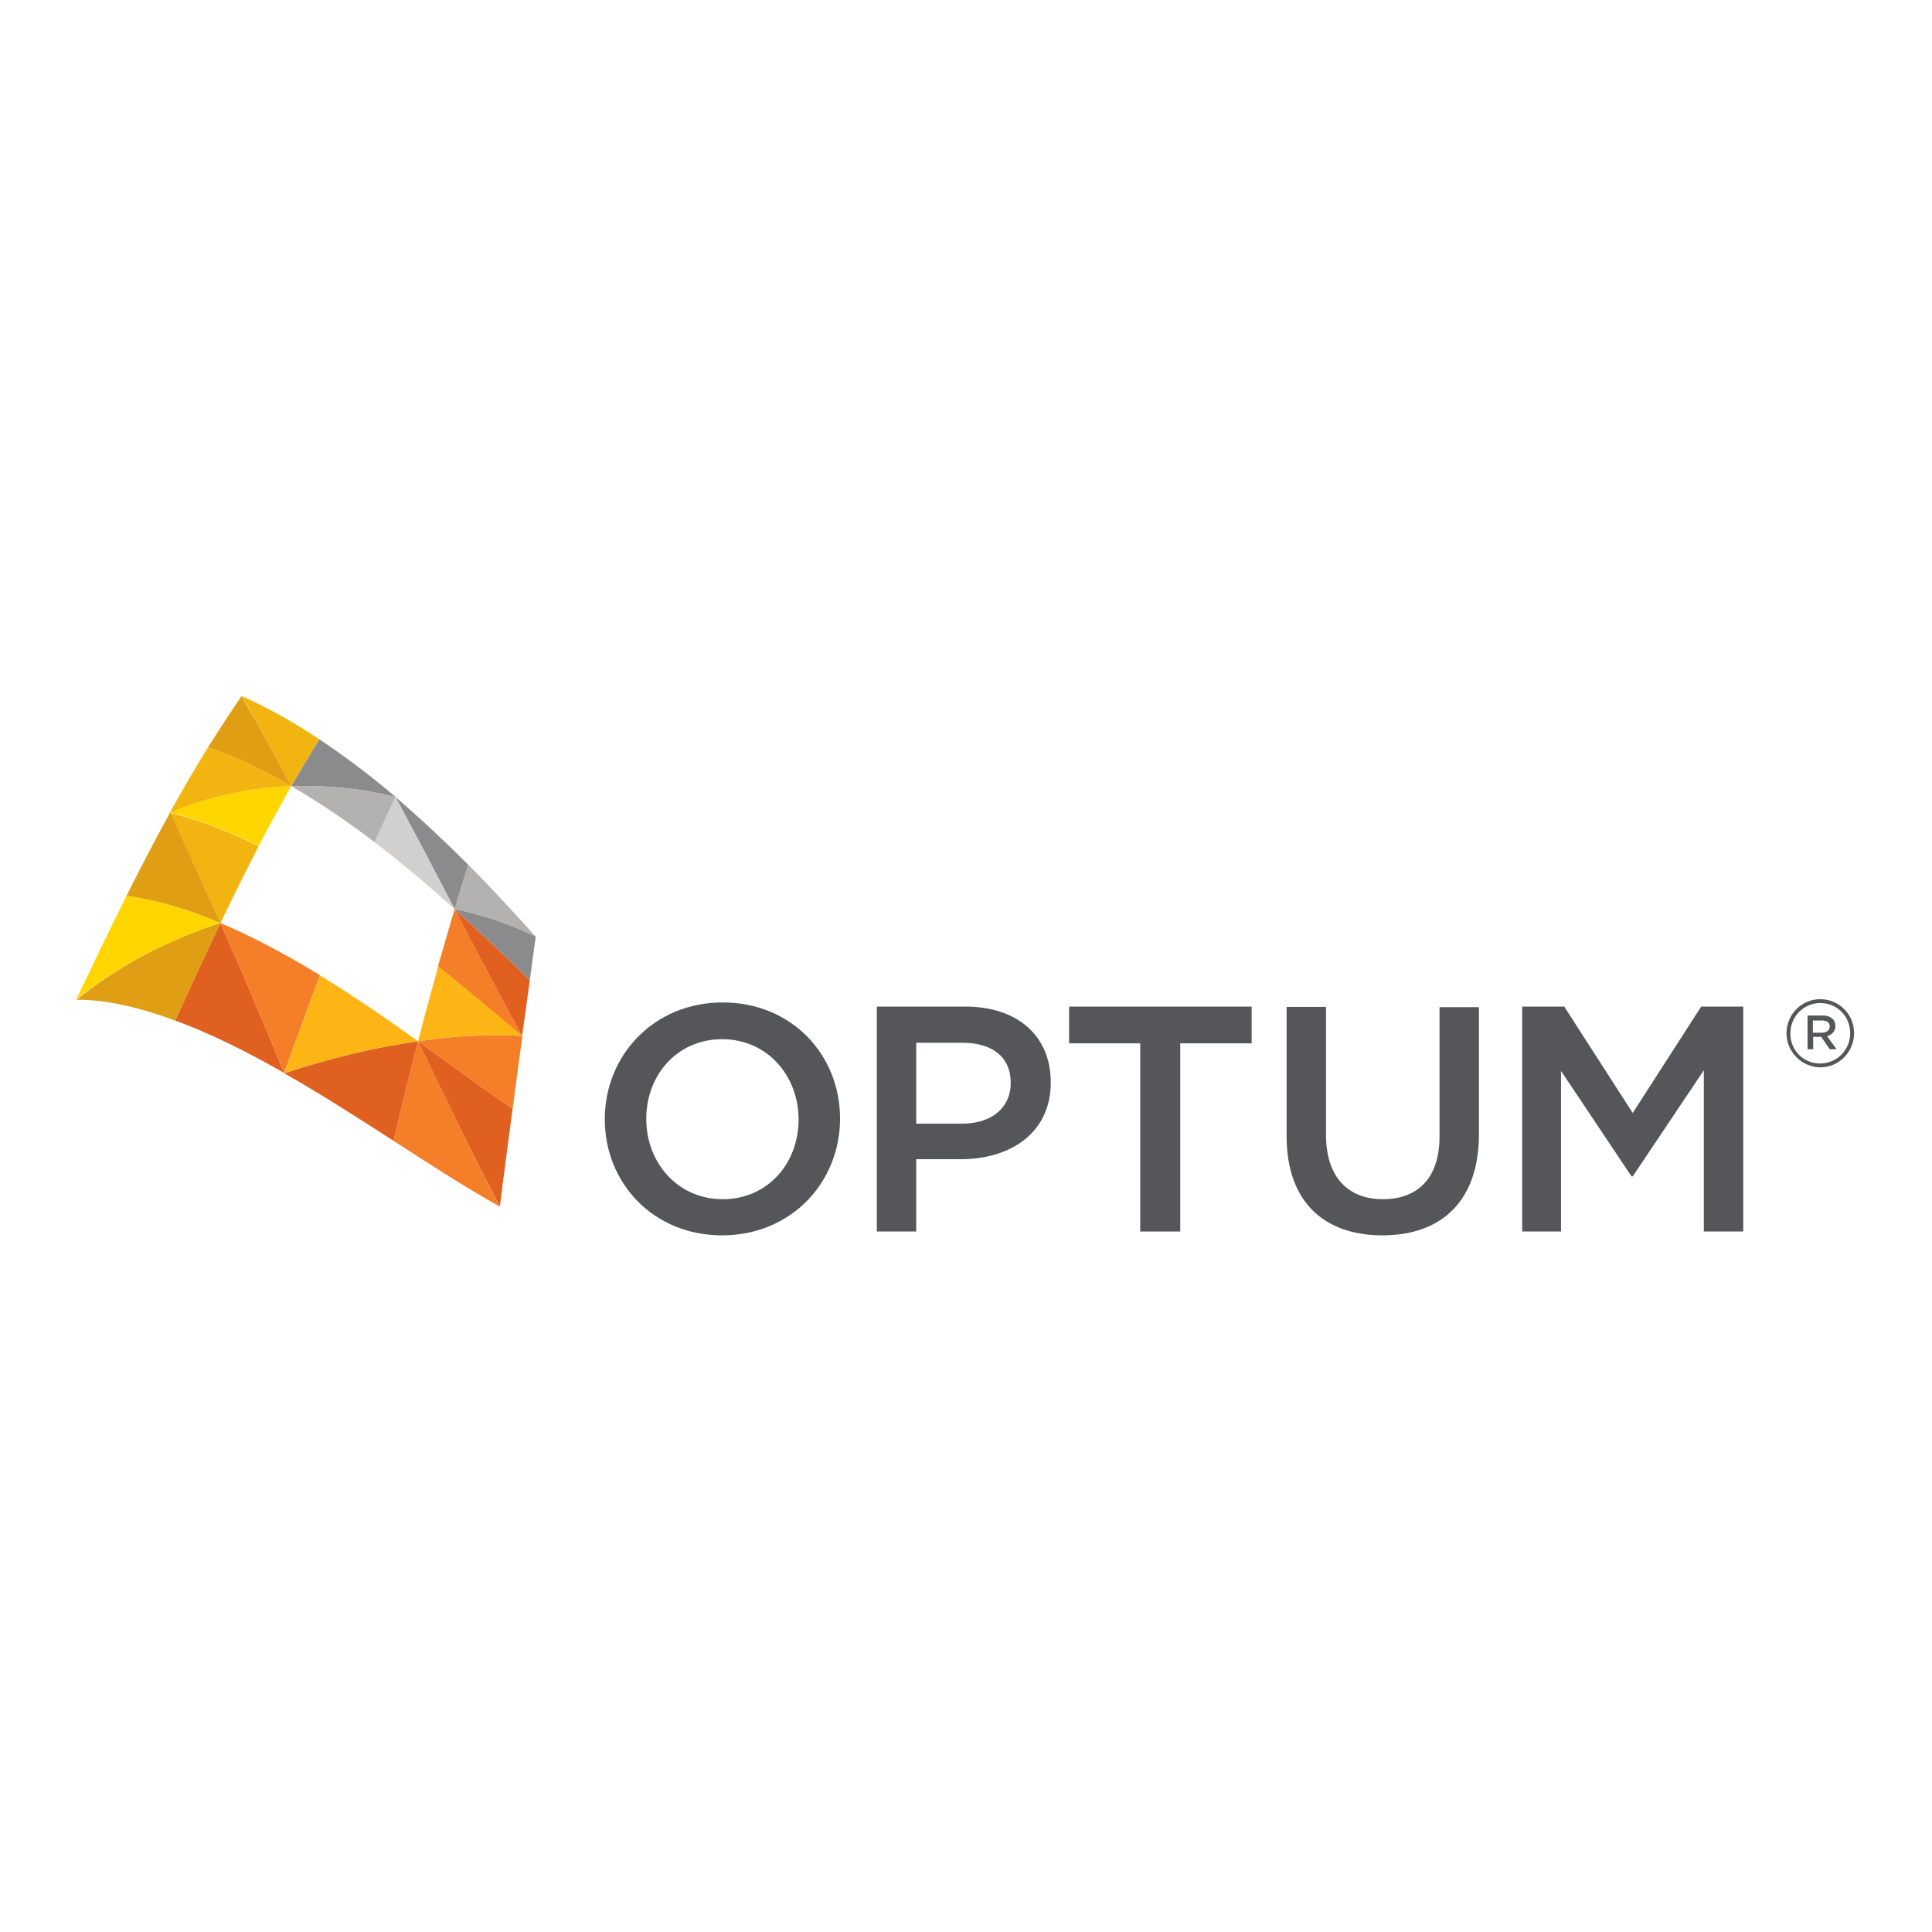 <?xml version="1.0" encoding="utf-8"?>
<!-- Generator: Adobe Illustrator 19.2.1, SVG Export Plug-In . SVG Version: 6.00 Build 0)  -->
<svg version="1.1" id="layer" xmlns="http://www.w3.org/2000/svg" xmlns:xlink="http://www.w3.org/1999/xlink" x="0px" y="0px"
	 viewBox="0 0 652 652" style="enable-background:new 0 0 652 652;" xml:space="preserve">
<style type="text/css">
	.st0{fill:#F57E29;}
	.st1{fill:#E0601F;}
	.st2{fill:#FCB515;}
	.st3{fill:#B3B2B1;}
	.st4{fill:#8B8B8E;}
	.st5{fill:#D2D0CE;}
	.st6{fill:#E09E14;}
	.st7{fill:#FFD600;}
	.st8{fill:#F2B411;}
	.st9{fill:#55565A;}
</style>
<g>
	<g>
		<path class="st0" d="M141.1,351.4c-2.8,10.9-5.6,22.1-8.3,33.6c12.1,7.8,24,15.6,35.9,22.2C159.6,389.9,150.5,371,141.1,351.4"/>
		<path class="st1" d="M141.1,351.4c10.8,7.7,21.4,15.6,31.9,22.8c-1.4,10.6-2.9,21.6-4.3,32.9C159.6,389.9,150.5,371,141.1,351.4"
			/>
		<path class="st1" d="M141.1,351.4c-2.8,10.9-5.6,22.1-8.3,33.6c-12.1-7.8-24.5-15.8-36.9-22.8C110.8,357.3,126,353.5,141.1,351.4"
			/>
		<path class="st2" d="M141.1,351.4c-10.8-7.7-21.9-15.4-33.1-22.2c-4.1,10.8-8.1,21.9-12.1,33C110.8,357.3,126,353.5,141.1,351.4"
			/>
		<path class="st0" d="M153.4,306.8c-1.8,6.2-3.7,12.7-5.6,19.3c9.7,7.8,19.2,15.8,28.4,23.5C168.8,336.2,161.2,321.7,153.4,306.8"
			/>
		<path class="st1" d="M153.4,306.8c8.7,7.9,17.2,16,25.4,24c-0.8,6.1-1.7,12.3-2.6,18.8C168.8,336.2,161.2,321.7,153.4,306.8"/>
		<path class="st2" d="M141.1,351.4c2.2-8.7,4.5-17.1,6.8-25.3c9.7,7.8,19.2,15.8,28.4,23.5C164.9,349,153.1,349.6,141.1,351.4"/>
		<path class="st0" d="M141.1,351.4c10.8,7.7,21.4,15.6,31.9,22.8c1.1-8.4,2.2-16.6,3.3-24.6C164.9,349,153.1,349.6,141.1,351.4"/>
		<path class="st3" d="M153.4,306.8c1.5-5.2,3.1-10.2,4.6-15c7.9,7.9,15.5,16.2,22.8,24.3C172.2,311.9,163,308.8,153.4,306.8"/>
		<path class="st4" d="M153.4,306.8c8.7,7.9,17.2,16,25.4,24c0.7-5,1.3-10,2-14.7C172.2,311.9,163,308.8,153.4,306.8"/>
		<path class="st4" d="M153.4,306.8c1.5-5.2,3.1-10.2,4.6-15c-7.9-7.9-16.1-15.6-24.5-22.8C140.3,281.7,147,294.4,153.4,306.8"/>
		<path class="st5" d="M153.4,306.8c-8.7-7.9-17.8-15.5-27-22.6c2.4-5.2,4.7-10.3,7.1-15.2C140.3,281.7,147,294.4,153.4,306.8"/>
		<path class="st1" d="M74.4,311.5c-5.3,11-10.3,22-15.3,32.9c12,4.4,24.4,10.6,36.8,17.7C88.8,344.7,81.6,327.7,74.4,311.5"/>
		<path class="st0" d="M74.4,311.5c11.1,4.7,22.4,10.8,33.6,17.6c-4.1,10.8-8.1,21.9-12.1,33C88.8,344.7,81.6,327.7,74.4,311.5"/>
		<path class="st6" d="M74.4,311.5c-5.3,11-10.3,22-15.3,32.9c-11.9-4.4-23.4-7.1-33.3-7C40,325.9,56.6,317.2,74.4,311.5"/>
		<path class="st7" d="M74.4,311.5c-11-4.7-21.8-7.9-31.7-9.2c-5.9,11.8-11.5,23.6-17,35C40,325.9,56.6,317.2,74.4,311.5"/>
		<path class="st7" d="M98.3,265.3c-3.7,6.5-7.4,13.3-11,20.2c-10.2-5.1-20.4-9-30-11.3C70.2,268.8,84.1,265.8,98.3,265.3"/>
		<path class="st8" d="M98.3,265.3c-9.4-5.5-18.9-10-28.1-13.1c-4.4,7.1-8.7,14.5-12.9,22.1C70.2,268.8,84.1,265.8,98.3,265.3"/>
		<path class="st8" d="M74.4,311.5c4.2-8.7,8.5-17.4,12.9-25.9c-10.2-5.1-20.4-9-30-11.3C62.9,286,68.6,298.5,74.4,311.5"/>
		<path class="st6" d="M74.4,311.5c-11-4.7-21.8-7.9-31.7-9.2c4.7-9.4,9.6-18.8,14.7-28.1C62.9,286,68.6,298.5,74.4,311.5"/>
		<path class="st4" d="M98.3,265.3c3.1-5.4,6.3-10.7,9.5-15.8c8.7,5.8,17.4,12.4,25.8,19.5C122,266.1,110.1,264.9,98.3,265.3"/>
		<path class="st3" d="M98.3,265.3c9.5,5.5,18.9,11.9,28.1,18.9c2.4-5.2,4.7-10.3,7.1-15.2C122,266.1,110.1,264.9,98.3,265.3"/>
		<path class="st8" d="M98.3,265.3c3.1-5.4,6.3-10.7,9.5-15.8c-8.7-5.8-17.5-10.7-26.2-14.6C87.2,244.7,92.8,254.9,98.3,265.3"/>
		<path class="st6" d="M98.3,265.3c-9.4-5.5-18.9-10-28.1-13.1c3.7-5.9,7.5-11.7,11.3-17.3C87.2,244.7,92.8,254.9,98.3,265.3"/>
		<path class="st9" d="M243.7,416.9c-23.3,0-39.6-17.7-39.6-39.2s16.5-39.4,39.8-39.4c23.3,0,39.6,17.7,39.6,39.2
			C283.5,399,267,416.9,243.7,416.9 M243.7,350.7c-15.1,0-25.6,12-25.6,26.9c0,14.9,10.7,27.1,25.8,27.1c15.1,0,25.6-12,25.6-26.9
			C269.5,362.9,258.8,350.7,243.7,350.7"/>
		<path class="st9" d="M324.3,391.2h-15.1v24.4h-13.3v-75.9h29.9c17.7,0,28.8,10,28.8,25.5C354.7,382.3,341,391.2,324.3,391.2
			 M324.7,351.9h-15.5v27.3h15.5c10.1,0,16.4-5.5,16.4-13.7C341.1,356.5,334.7,351.9,324.7,351.9"/>
		<polygon class="st9" points="398.3,415.6 384.8,415.6 384.8,352.1 360.8,352.1 360.8,339.7 422.4,339.7 422.4,352.1 398.3,352.1 
					"/>
		<path class="st9" d="M499.1,382.8c0,22.7-12.8,34.1-32.6,34.1c-19.7,0-32.3-11.4-32.3-33.4v-43.7h13.3v43.2
			c0,14.1,7.3,21.7,19.2,21.7c11.8,0,19.1-7.2,19.1-21.1v-43.7h13.3V382.8z"/>
		<polygon class="st9" points="551,397 550.6,397 526.8,361.4 526.8,415.6 513.7,415.6 513.7,339.7 527.9,339.7 551,375.6 
			574.1,339.7 588.3,339.7 588.3,415.6 575,415.6 575,361.2 		"/>
		<path class="st9" d="M602.9,348.7L602.9,348.7c0-6.3,5-11.5,11.4-11.5c6.4,0,11.4,5.2,11.4,11.4v0.1c0,6.2-5,11.5-11.4,11.5
			C607.9,360.1,602.9,354.9,602.9,348.7 M624.4,348.7L624.4,348.7c0-5.6-4.3-10.2-10.1-10.2c-5.7,0-10.1,4.7-10.1,10.2v0.1
			c0,5.6,4.3,10.1,10.1,10.1C620,358.9,624.4,354.2,624.4,348.7 M610,342.7h5.1c2.4,0,4.3,1.2,4.3,3.5c0,1.9-1.2,3-2.8,3.5l3.2,4.4
			h-2.3l-2.9-4.2h-2.7v4.2H610V342.7z M614.9,348.5c1.6,0,2.6-0.9,2.6-2.1c0-1.4-1-2-2.6-2h-3.1v4.1H614.9z"/>
	</g>
</g>
</svg>
